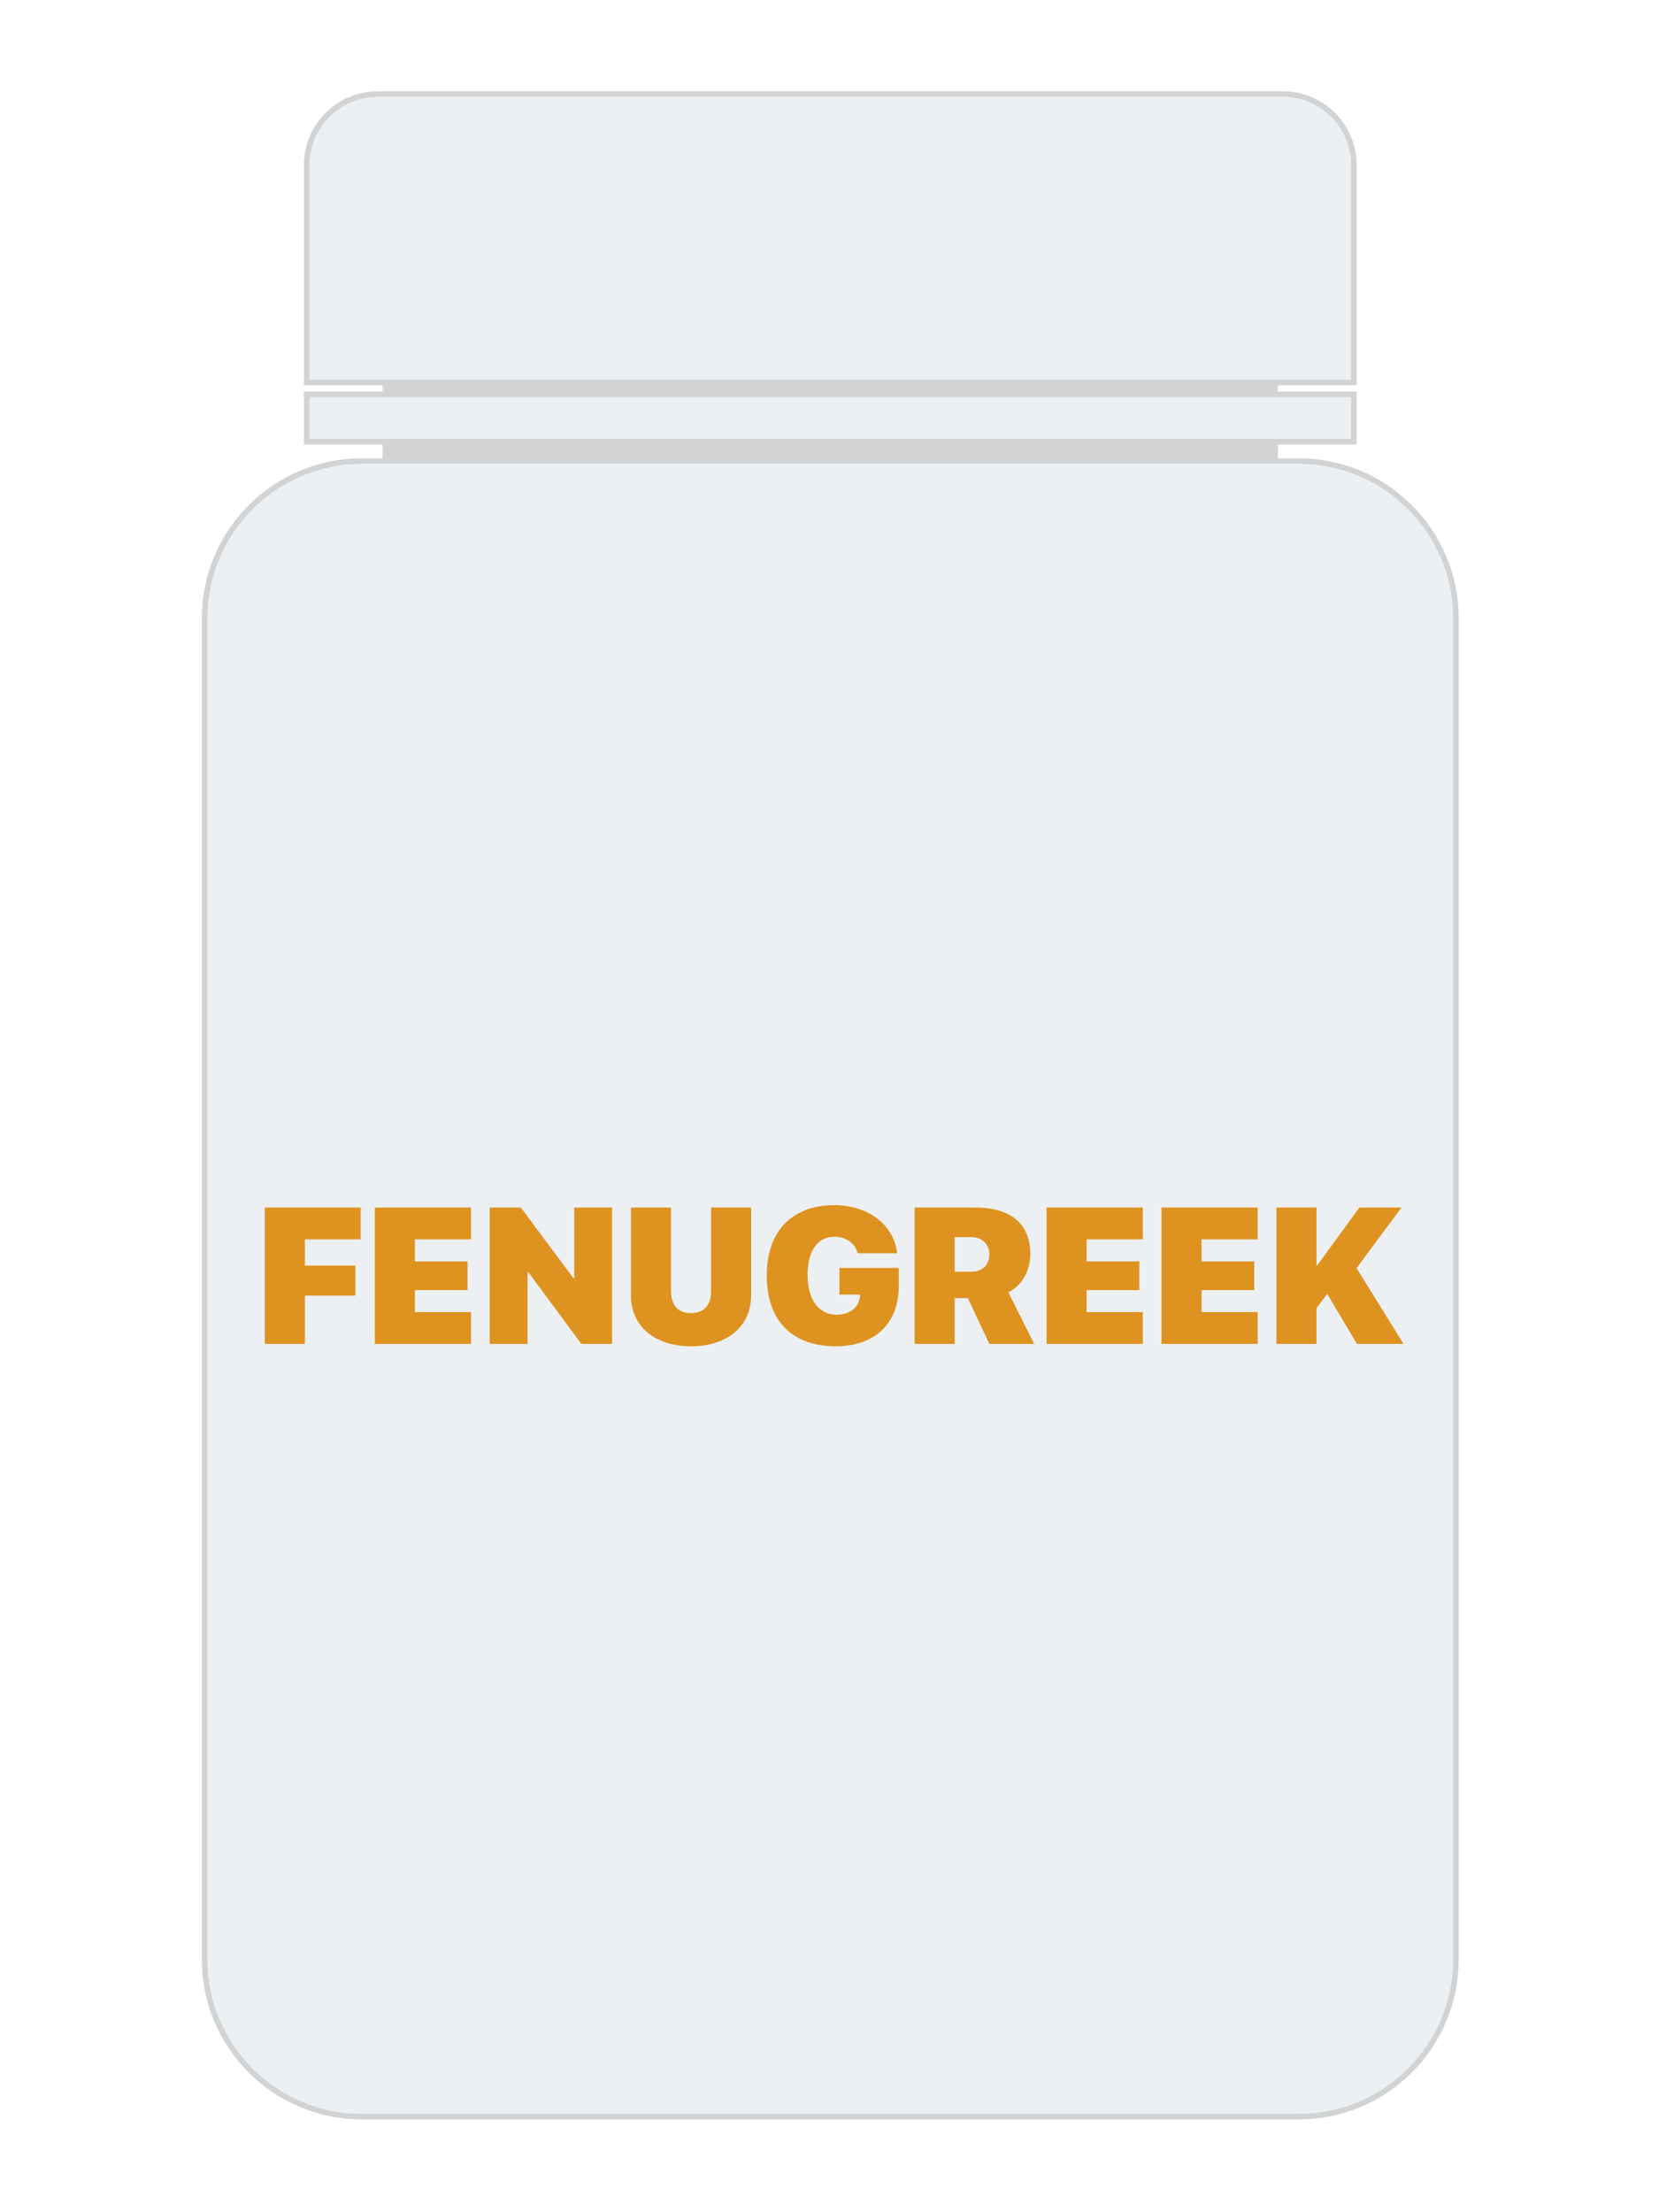 <svg width="300" height="400" viewBox="0 0 300 400" fill="none" xmlns="http://www.w3.org/2000/svg">
<rect width="300" height="400" fill="white"/>
<path d="M231.09 69.16H69.19V83.37H231.09V69.16Z" fill="#D1D3D4"/>
<path d="M234.84 382.72H65.44C49.73 382.72 37 369.99 37 354.28V111.81C37 96.1 49.73 83.37 65.44 83.37H234.84C250.55 83.37 263.28 96.1 263.28 111.81V354.28C263.28 369.99 250.55 382.72 234.84 382.72Z" fill="#EDF0F2" stroke="#D1D3D4" stroke-miterlimit="10"/>
<path d="M244.82 69.16H55.46V29.87C55.46 22.76 61.22 17 68.33 17H231.96C239.07 17 244.83 22.76 244.83 29.87V69.16H244.82Z" fill="#EDF0F2" stroke="#D1D3D4" stroke-miterlimit="10"/>
<path d="M244.83 71.3H55.46V79.86H244.83V71.3Z" fill="#EDF0F2" stroke="#D1D3D4" stroke-miterlimit="10"/>
<path d="M55.134 243V234.267H64.26V228.833H55.134V224.099H65.217V218.339H47.888V243H55.134ZM85.178 237.241H75.027V233.276H84.546V228.081H75.027V224.099H85.178V218.339H67.781V243H85.178V237.241ZM95.398 243V230.012H95.535L105.122 243H110.676V218.339H103.84V231.123H103.704L94.185 218.339H88.562V243H95.398ZM121.34 218.339H114.094V234.216C114.094 239.838 118.452 243.427 124.963 243.427C131.475 243.427 135.833 239.838 135.833 234.216V218.339H128.586V233.413C128.586 236.01 127.305 237.429 124.963 237.429C122.622 237.429 121.34 236.01 121.34 233.413V218.339ZM162.527 232.507V229.26H151.794V234.079H155.554L155.52 234.421C155.315 236.403 153.64 237.719 151.282 237.719C148.103 237.719 146.035 235.036 146.035 230.542C146.035 226.149 147.847 223.62 150.923 223.62C153.008 223.62 154.631 224.799 155.11 226.611H162.236C161.689 221.552 157.075 217.912 150.889 217.912C143.284 217.912 138.652 222.561 138.652 230.644C138.652 238.83 143.284 243.427 151.111 243.427C158.271 243.427 162.527 239.257 162.527 232.507ZM172.644 223.688H175.652C177.6 223.688 178.916 225.004 178.916 226.833C178.916 228.696 177.668 229.943 175.635 229.943H172.644V223.688ZM172.644 234.729H175.02L178.916 243H187.017L182.334 233.652C184.915 232.421 186.316 229.619 186.316 226.713C186.316 221.433 182.932 218.339 176.353 218.339H165.398V243H172.644V234.729ZM206.653 237.241H196.501V233.276H206.021V228.081H196.501V224.099H206.653V218.339H189.255V243H206.653V237.241ZM227.434 237.241H217.283V233.276H226.802V228.081H217.283V224.099H227.434V218.339H210.037V243H227.434V237.241ZM238.064 243V236.54L239.995 233.942L245.378 243H253.804L245.31 229.294L253.428 218.339H245.823L238.201 228.798H238.064V218.339H230.818V243H238.064Z" fill="#DE921F"/>
</svg>
